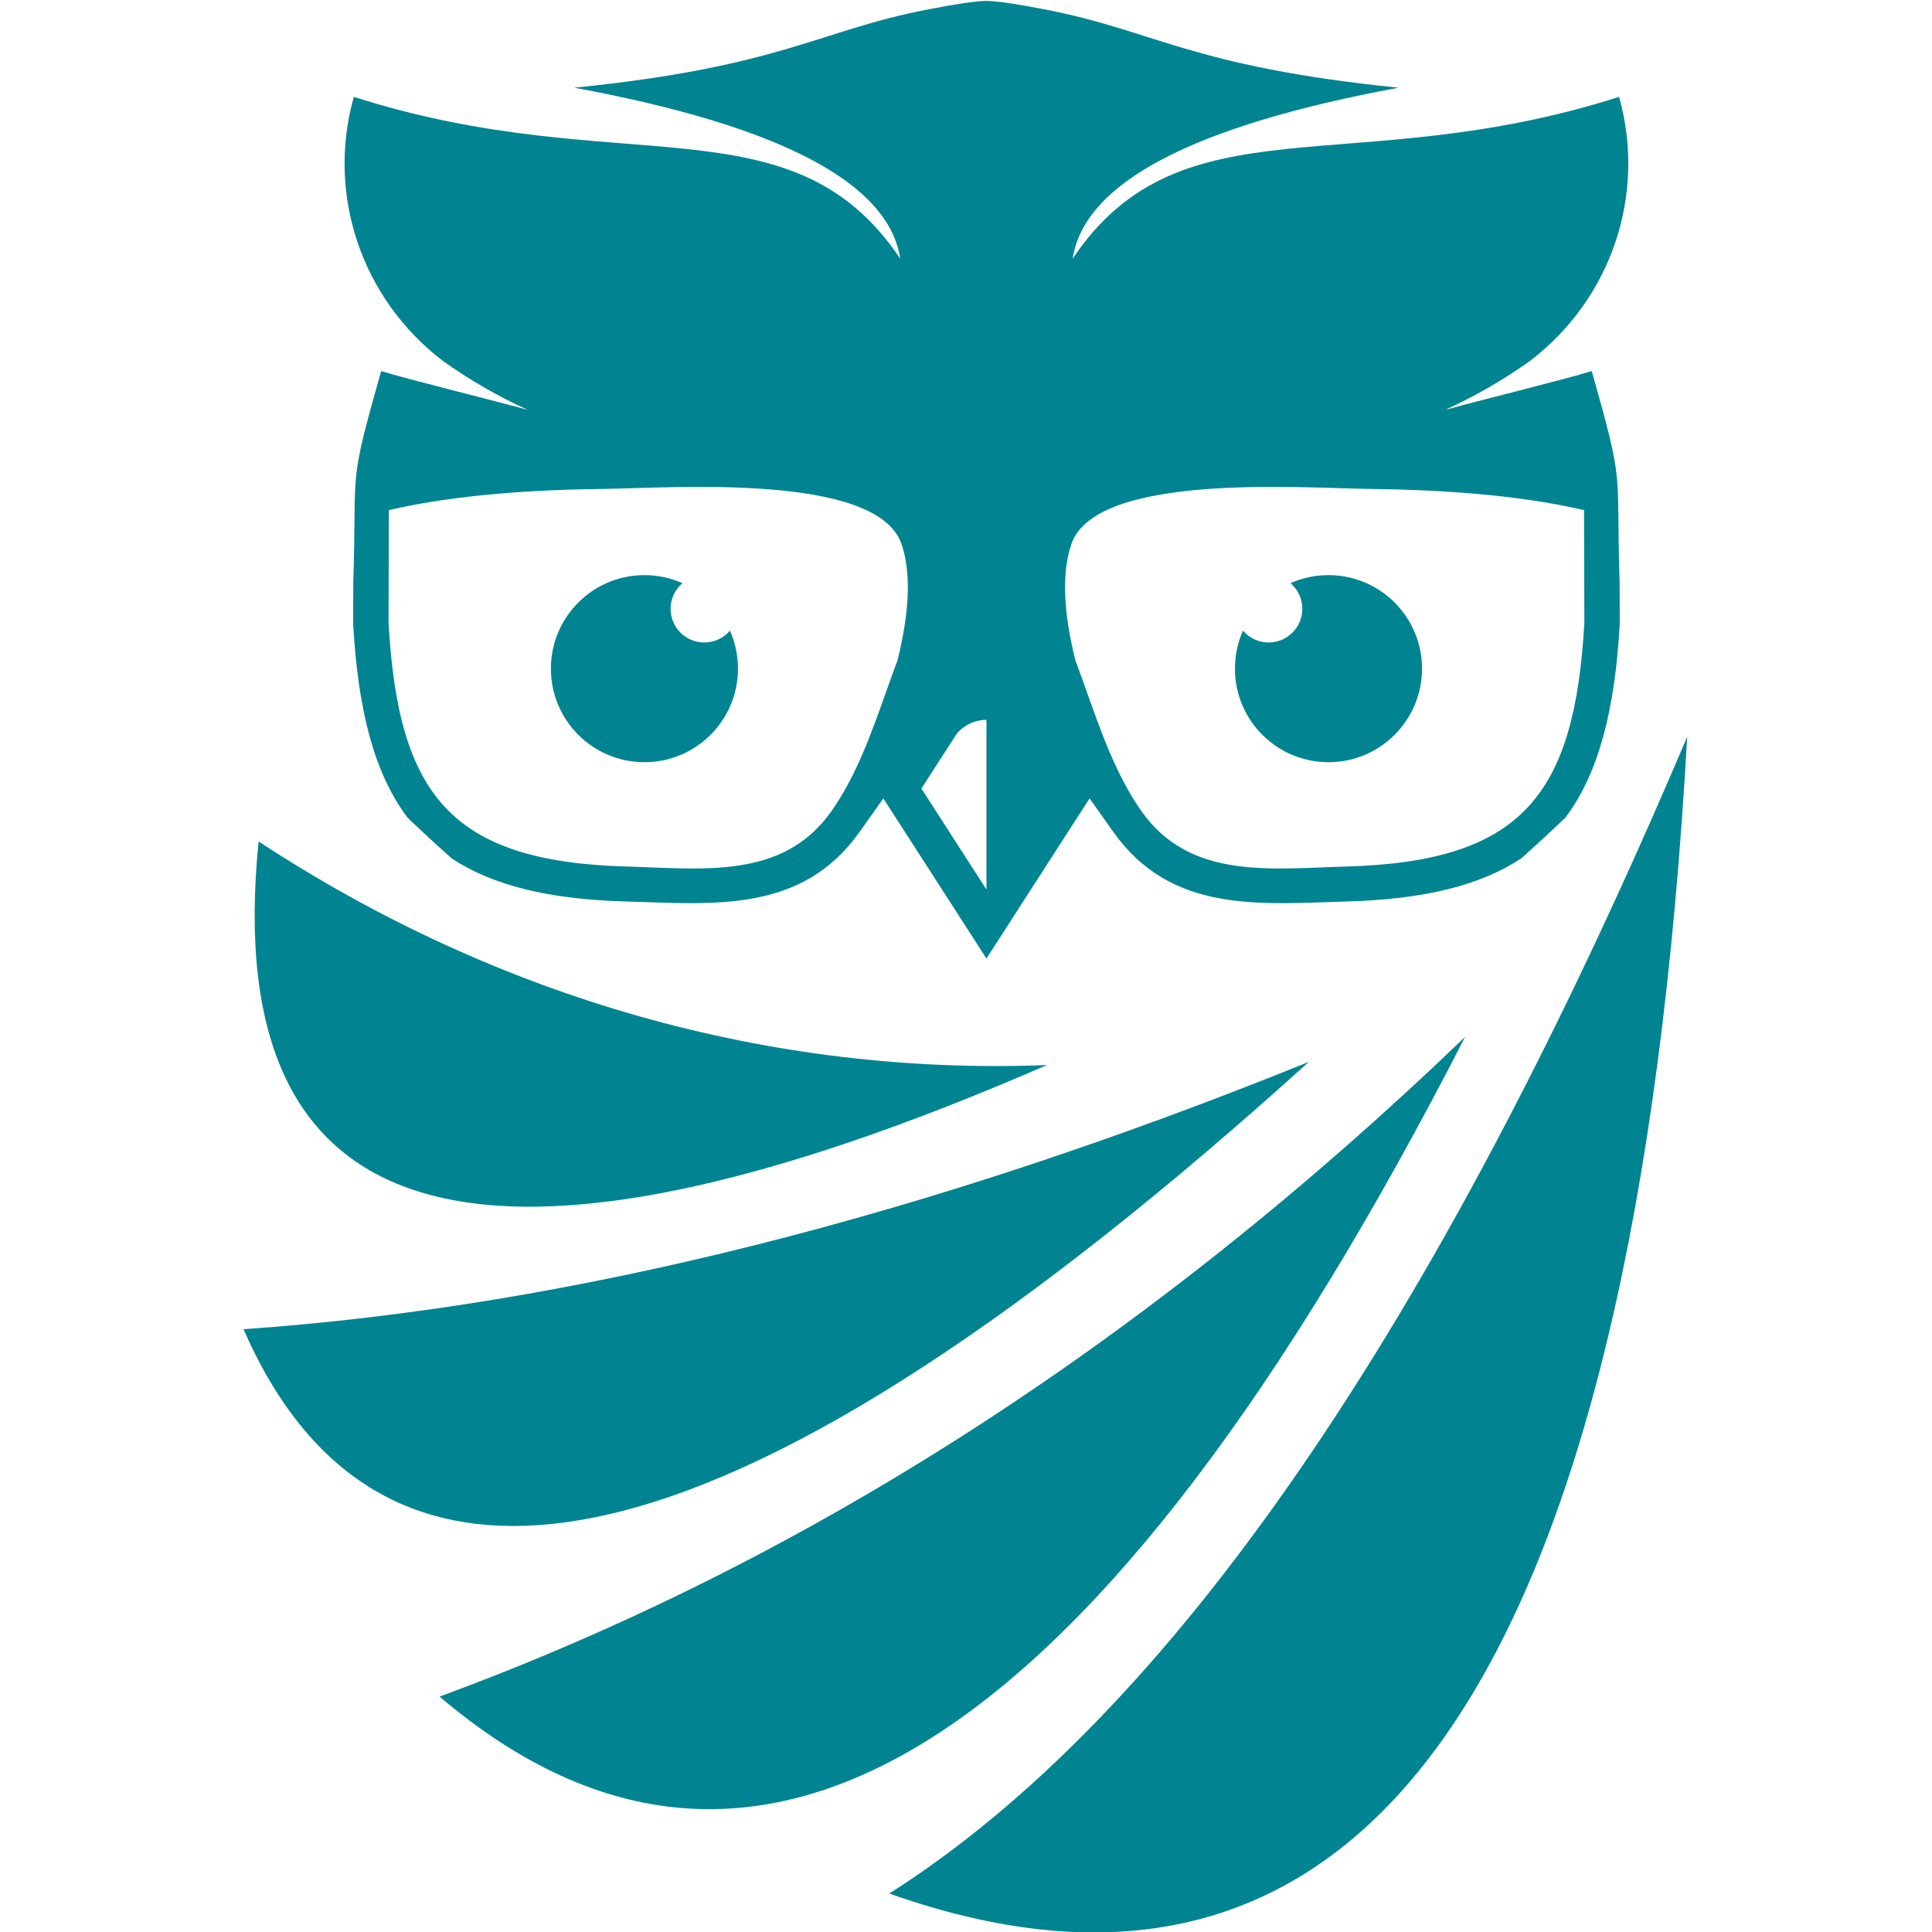 <svg height="236.842" viewBox="0 0 236.842 236.842" width="236.842" xmlns="http://www.w3.org/2000/svg" xmlns:xlink="http://www.w3.org/1999/xlink"><clipPath id="a"><path d="m0 480h480v-480h-480z"/></clipPath><g clip-path="url(#a)" fill="#008491" fill-rule="evenodd" transform="matrix(1.333 0 0 -1.333 -201.579 438.421)"><path d="m0 0c-35.325-14.296-67.982-22.491-97.97-24.584 13.375-30.59 46.032-22.395 97.97 24.584" transform="translate(271.586 231.241)"/><path d="m0 0c-29.203-28.062-60.641-48.285-94.313-60.666 29.352-24.981 60.79-4.76 94.313 60.666" transform="translate(285.958 233.539)"/><path d="m0 0c-23.159-54.568-47.62-90.029-73.383-106.382 44.083-15.602 68.544 19.859 73.383 106.382" transform="translate(306.384 261.141)"/><path d="m0 0c-3.67-36.339 20.496-43.192 72.499-20.559-25.378-1-50.494 6.12-72.499 20.559" transform="translate(175.005 251.511)"/><path d="m0 0c6.022.07 25.04 1.526 27.3-5.072.883-2.578.761-6.144-.365-10.694-1.413-3.739-2.561-7.598-4.428-11.149-.5-.952-1.052-1.879-1.674-2.758-4.453-6.276-11.794-5.254-18.858-5.055-16.191.461-20.955 6.642-21.85 22.4l.027 10.376c6.304 1.467 13.619 1.88 19.848 1.952m25.629-28.465 9.482-14.725 9.483 14.725c.677-.952 1.399-1.975 2.174-3.068 5.347-7.54 13.466-6.638 21.571-6.408 6.986.198 12.168 1.461 15.949 3.957 1.286 1.144 2.573 2.33 3.862 3.558l.204.194c3.063 4.072 4.556 9.896 4.998 17.817l-.011 3.789c-.348 10.86.521 8.562-2.564 19.462-2.406-.746-9.803-2.562-13.48-3.569 2.747 1.25 5.365 2.761 7.818 4.513 7.478 5.72 10.704 15.302 8.175 24.271-24.564-7.843-40.251.028-50.25-14.88 1.062 6.985 11.054 12.227 29.977 15.725-19.14 1.933-22.475 5.277-32.574 7.206-2.454.469-3.985.728-5.332.777-1.345-.049-2.878-.308-5.332-.777-10.098-1.929-13.433-5.273-32.573-7.206 18.923-3.498 28.915-8.74 29.977-15.725-9.999 14.908-25.685 7.037-50.251 14.88-2.529-8.969.698-18.551 8.176-24.271 2.453-1.752 5.071-3.263 7.818-4.513-3.677 1.007-11.074 2.823-13.481 3.569-3.084-10.9-2.216-8.602-2.563-19.462l-.01-3.789c.441-7.921 1.934-13.745 4.998-17.817l.203-.194c1.288-1.228 2.576-2.414 3.862-3.558 3.781-2.496 8.963-3.759 15.949-3.957 8.105-.23 16.223-1.132 21.571 6.408.775 1.093 1.498 2.116 2.174 3.068m6.285 5.228-2.784-4.322 5.981-9.287v15.605c-1.08-.002-2.084-.491-2.753-1.304zm38.309 23.237c-6.023.07-25.04 1.526-27.3-5.072-.883-2.578-.762-6.144.365-10.694 1.413-3.739 2.561-7.598 4.428-11.149.5-.952 1.053-1.879 1.675-2.758 4.452-6.276 11.794-5.254 18.857-5.055 16.19.461 20.954 6.642 21.85 22.4l-.028 10.376c-6.303 1.467-13.619 1.88-19.847 1.952" transform="translate(206.83 283.937)"/><path d="m0 0c-.475-1.069-.74-2.251-.74-3.497 0-4.75 3.851-8.6 8.602-8.6s8.603 3.85 8.603 8.6c0 4.753-3.852 8.604-8.603 8.604-1.245 0-2.426-.265-3.495-.74.666-.568 1.089-1.413 1.089-2.357 0-1.711-1.388-3.098-3.098-3.098-.944 0-1.791.422-2.358 1.088" transform="translate(265.533 270.9)"/><path d="m0 0c0 1.246-.266 2.428-.74 3.497-.568-.666-1.414-1.088-2.358-1.088-1.711 0-3.098 1.386-3.098 3.097 0 .944.422 1.79 1.088 2.357-1.068.476-2.249.741-3.495.741-4.751 0-8.602-3.851-8.602-8.604 0-4.75 3.851-8.601 8.602-8.601 4.751 0 8.603 3.851 8.603 8.601" transform="translate(219.09 267.403)"/></g></svg>